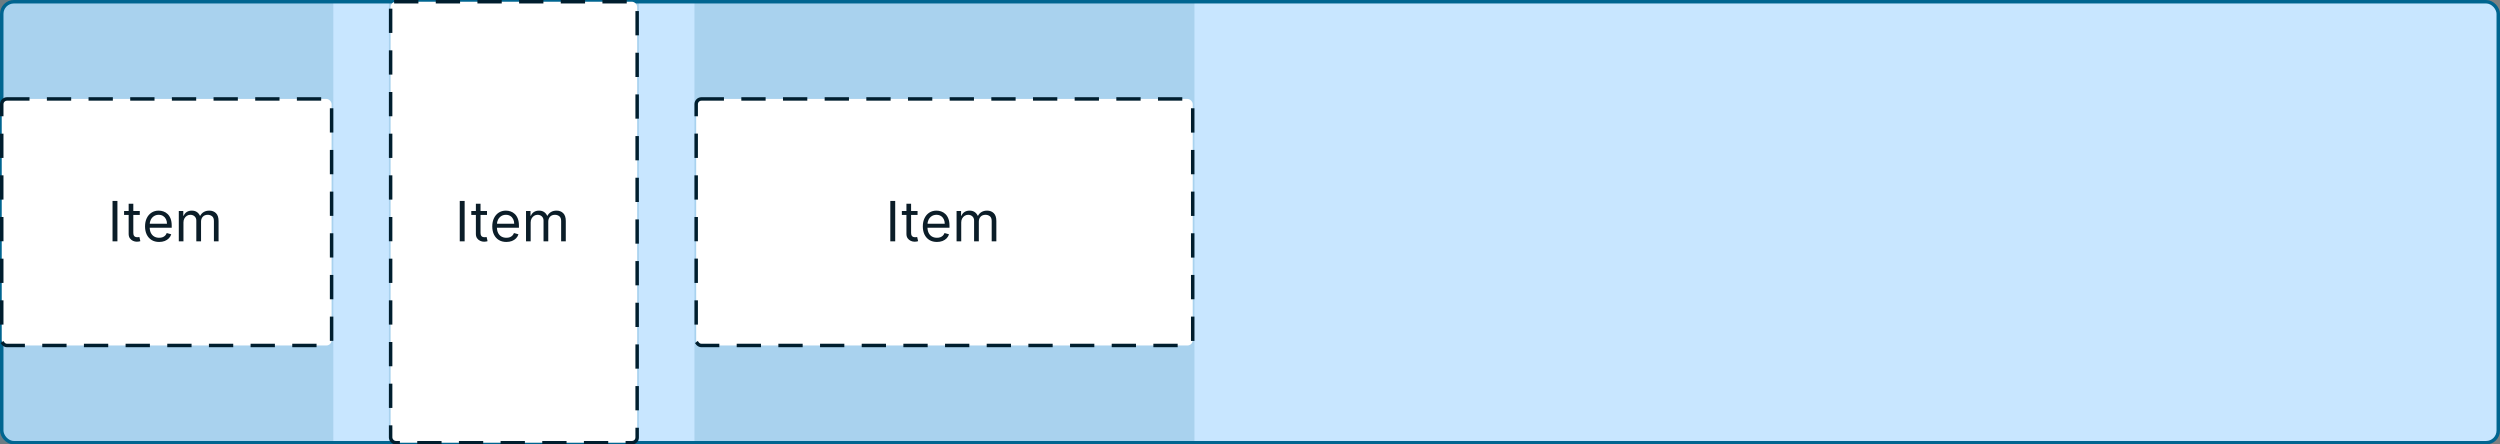 <svg width="720" height="128" viewBox="0 0 720 128" fill="none" xmlns="http://www.w3.org/2000/svg">
<rect x="0" y="0" width="720" height="128" fill="#808080" stroke="none"/>
<rect x="0.5" y="0.5" width="719" height="127" rx="3.5" fill="#C8E6FF"/>
<rect x="0.5" y="0.5" width="719" height="127" rx="3.5" stroke="#006590"/>
<rect width="96" height="128" fill="#006590" fill-opacity="0.16"/>
<rect x="0.5" y="28.5" width="95" height="71" rx="1.5" fill="white"/>
<rect x="0.5" y="28.5" width="95" height="71" rx="1.5" stroke="#001E2E" stroke-linecap="square" stroke-dasharray="6 6"/>
<path d="M33.818 57.864V69.5H32.409V57.864H33.818ZM40.257 60.773V61.909H35.734V60.773H40.257ZM37.053 58.682H38.394V67C38.394 67.379 38.448 67.663 38.558 67.852C38.672 68.038 38.816 68.163 38.99 68.227C39.168 68.288 39.356 68.318 39.553 68.318C39.7 68.318 39.822 68.311 39.916 68.296C40.011 68.276 40.087 68.261 40.144 68.25L40.416 69.454C40.325 69.489 40.198 69.523 40.035 69.557C39.873 69.595 39.666 69.614 39.416 69.614C39.037 69.614 38.666 69.532 38.303 69.369C37.943 69.206 37.644 68.958 37.405 68.625C37.17 68.292 37.053 67.871 37.053 67.364V58.682ZM45.84 69.682C44.999 69.682 44.273 69.496 43.663 69.125C43.057 68.75 42.59 68.227 42.26 67.557C41.934 66.883 41.771 66.099 41.771 65.204C41.771 64.311 41.934 63.523 42.26 62.841C42.59 62.155 43.048 61.621 43.635 61.239C44.226 60.852 44.915 60.659 45.703 60.659C46.158 60.659 46.606 60.735 47.05 60.886C47.493 61.038 47.896 61.284 48.26 61.625C48.624 61.962 48.913 62.409 49.129 62.966C49.345 63.523 49.453 64.208 49.453 65.023V65.591H42.726V64.432H48.09C48.09 63.939 47.991 63.5 47.794 63.114C47.601 62.727 47.324 62.422 46.965 62.199C46.608 61.975 46.188 61.864 45.703 61.864C45.169 61.864 44.707 61.996 44.317 62.261C43.93 62.523 43.633 62.864 43.425 63.284C43.216 63.705 43.112 64.155 43.112 64.636V65.409C43.112 66.068 43.226 66.627 43.453 67.085C43.684 67.54 44.004 67.886 44.413 68.125C44.822 68.36 45.298 68.477 45.84 68.477C46.192 68.477 46.51 68.428 46.794 68.329C47.082 68.227 47.33 68.076 47.538 67.875C47.747 67.671 47.908 67.417 48.021 67.114L49.317 67.477C49.18 67.917 48.951 68.303 48.629 68.636C48.307 68.966 47.91 69.224 47.436 69.409C46.963 69.591 46.43 69.682 45.84 69.682ZM51.493 69.5V60.773H52.788V62.136H52.902C53.084 61.67 53.377 61.309 53.783 61.051C54.188 60.79 54.675 60.659 55.243 60.659C55.819 60.659 56.298 60.79 56.68 61.051C57.067 61.309 57.368 61.67 57.584 62.136H57.675C57.898 61.686 58.233 61.328 58.68 61.062C59.127 60.794 59.663 60.659 60.288 60.659C61.069 60.659 61.707 60.903 62.203 61.392C62.699 61.877 62.947 62.633 62.947 63.659V69.5H61.606V63.659C61.606 63.015 61.43 62.555 61.078 62.278C60.726 62.002 60.311 61.864 59.834 61.864C59.22 61.864 58.745 62.049 58.408 62.42C58.071 62.788 57.902 63.254 57.902 63.818V69.5H56.538V63.523C56.538 63.026 56.377 62.627 56.055 62.324C55.733 62.017 55.319 61.864 54.811 61.864C54.463 61.864 54.137 61.956 53.834 62.142C53.535 62.328 53.292 62.585 53.106 62.915C52.925 63.24 52.834 63.617 52.834 64.046V69.5H51.493Z" fill="#0B1D28"/>
<rect width="72" height="128" transform="translate(112)" fill="#006590" fill-opacity="0.16"/>
<rect x="112.5" y="0.5" width="71" height="127" rx="1.5" fill="white"/>
<rect x="112.5" y="0.5" width="71" height="127" rx="1.5" stroke="#001E2E" stroke-linecap="square" stroke-dasharray="6 6"/>
<path d="M133.818 57.864V69.5H132.409V57.864H133.818ZM140.257 60.773V61.909H135.734V60.773H140.257ZM137.053 58.682H138.393V67C138.393 67.379 138.448 67.663 138.558 67.852C138.672 68.038 138.816 68.163 138.99 68.227C139.168 68.288 139.356 68.318 139.553 68.318C139.7 68.318 139.821 68.311 139.916 68.296C140.011 68.276 140.087 68.261 140.143 68.25L140.416 69.454C140.325 69.489 140.198 69.523 140.036 69.557C139.873 69.595 139.666 69.614 139.416 69.614C139.037 69.614 138.666 69.532 138.303 69.369C137.943 69.206 137.643 68.958 137.405 68.625C137.17 68.292 137.053 67.871 137.053 67.364V58.682ZM145.839 69.682C144.999 69.682 144.273 69.496 143.663 69.125C143.057 68.75 142.589 68.227 142.26 67.557C141.934 66.883 141.771 66.099 141.771 65.204C141.771 64.311 141.934 63.523 142.26 62.841C142.589 62.155 143.048 61.621 143.635 61.239C144.226 60.852 144.915 60.659 145.703 60.659C146.158 60.659 146.607 60.735 147.05 60.886C147.493 61.038 147.896 61.284 148.26 61.625C148.624 61.962 148.913 62.409 149.129 62.966C149.345 63.523 149.453 64.208 149.453 65.023V65.591H142.726V64.432H148.089C148.089 63.939 147.991 63.5 147.794 63.114C147.601 62.727 147.324 62.422 146.964 62.199C146.608 61.975 146.188 61.864 145.703 61.864C145.169 61.864 144.707 61.996 144.317 62.261C143.93 62.523 143.633 62.864 143.425 63.284C143.216 63.705 143.112 64.155 143.112 64.636V65.409C143.112 66.068 143.226 66.627 143.453 67.085C143.684 67.54 144.004 67.886 144.413 68.125C144.822 68.36 145.298 68.477 145.839 68.477C146.192 68.477 146.51 68.428 146.794 68.329C147.082 68.227 147.33 68.076 147.538 67.875C147.747 67.671 147.908 67.417 148.021 67.114L149.317 67.477C149.18 67.917 148.951 68.303 148.629 68.636C148.307 68.966 147.91 69.224 147.436 69.409C146.963 69.591 146.43 69.682 145.839 69.682ZM151.493 69.5V60.773H152.788V62.136H152.902C153.084 61.67 153.377 61.309 153.783 61.051C154.188 60.79 154.675 60.659 155.243 60.659C155.819 60.659 156.298 60.79 156.68 61.051C157.067 61.309 157.368 61.67 157.584 62.136H157.675C157.898 61.686 158.233 61.328 158.68 61.062C159.127 60.794 159.663 60.659 160.288 60.659C161.069 60.659 161.707 60.903 162.203 61.392C162.699 61.877 162.947 62.633 162.947 63.659V69.5H161.607V63.659C161.607 63.015 161.43 62.555 161.078 62.278C160.726 62.002 160.311 61.864 159.834 61.864C159.22 61.864 158.745 62.049 158.408 62.42C158.071 62.788 157.902 63.254 157.902 63.818V69.5H156.538V63.523C156.538 63.026 156.377 62.627 156.055 62.324C155.733 62.017 155.319 61.864 154.811 61.864C154.463 61.864 154.137 61.956 153.834 62.142C153.535 62.328 153.292 62.585 153.107 62.915C152.925 63.24 152.834 63.617 152.834 64.046V69.5H151.493Z" fill="#0B1D28"/>
<rect width="144" height="128" transform="translate(200)" fill="#006590" fill-opacity="0.16"/>
<rect x="200.5" y="28.5" width="143" height="71" rx="1.5" fill="white"/>
<rect x="200.5" y="28.5" width="143" height="71" rx="1.5" stroke="#001E2E" stroke-linecap="square" stroke-dasharray="6 6"/>
<path d="M257.818 57.864V69.5H256.409V57.864H257.818ZM264.257 60.773V61.909H259.734V60.773H264.257ZM261.053 58.682H262.393V67C262.393 67.379 262.448 67.663 262.558 67.852C262.672 68.038 262.816 68.163 262.99 68.227C263.168 68.288 263.356 68.318 263.553 68.318C263.7 68.318 263.821 68.311 263.916 68.296C264.011 68.276 264.087 68.261 264.143 68.25L264.416 69.454C264.325 69.489 264.198 69.523 264.036 69.557C263.873 69.595 263.666 69.614 263.416 69.614C263.037 69.614 262.666 69.532 262.303 69.369C261.943 69.206 261.643 68.958 261.405 68.625C261.17 68.292 261.053 67.871 261.053 67.364V58.682ZM269.839 69.682C268.999 69.682 268.273 69.496 267.663 69.125C267.057 68.75 266.589 68.227 266.26 67.557C265.934 66.883 265.771 66.099 265.771 65.204C265.771 64.311 265.934 63.523 266.26 62.841C266.589 62.155 267.048 61.621 267.635 61.239C268.226 60.852 268.915 60.659 269.703 60.659C270.158 60.659 270.607 60.735 271.05 60.886C271.493 61.038 271.896 61.284 272.26 61.625C272.624 61.962 272.913 62.409 273.129 62.966C273.345 63.523 273.453 64.208 273.453 65.023V65.591H266.726V64.432H272.089C272.089 63.939 271.991 63.5 271.794 63.114C271.601 62.727 271.324 62.422 270.964 62.199C270.608 61.975 270.188 61.864 269.703 61.864C269.169 61.864 268.707 61.996 268.317 62.261C267.93 62.523 267.633 62.864 267.425 63.284C267.216 63.705 267.112 64.155 267.112 64.636V65.409C267.112 66.068 267.226 66.627 267.453 67.085C267.684 67.54 268.004 67.886 268.413 68.125C268.822 68.36 269.298 68.477 269.839 68.477C270.192 68.477 270.51 68.428 270.794 68.329C271.082 68.227 271.33 68.076 271.538 67.875C271.747 67.671 271.908 67.417 272.021 67.114L273.317 67.477C273.18 67.917 272.951 68.303 272.629 68.636C272.307 68.966 271.91 69.224 271.436 69.409C270.963 69.591 270.43 69.682 269.839 69.682ZM275.493 69.5V60.773H276.788V62.136H276.902C277.084 61.67 277.377 61.309 277.783 61.051C278.188 60.79 278.675 60.659 279.243 60.659C279.819 60.659 280.298 60.79 280.68 61.051C281.067 61.309 281.368 61.67 281.584 62.136H281.675C281.898 61.686 282.233 61.328 282.68 61.062C283.127 60.794 283.663 60.659 284.288 60.659C285.069 60.659 285.707 60.903 286.203 61.392C286.699 61.877 286.947 62.633 286.947 63.659V69.5H285.607V63.659C285.607 63.015 285.43 62.555 285.078 62.278C284.726 62.002 284.311 61.864 283.834 61.864C283.22 61.864 282.745 62.049 282.408 62.42C282.071 62.788 281.902 63.254 281.902 63.818V69.5H280.538V63.523C280.538 63.026 280.377 62.627 280.055 62.324C279.733 62.017 279.319 61.864 278.811 61.864C278.463 61.864 278.137 61.956 277.834 62.142C277.535 62.328 277.292 62.585 277.107 62.915C276.925 63.24 276.834 63.617 276.834 64.046V69.5H275.493Z" fill="#0B1D28"/>
</svg>
